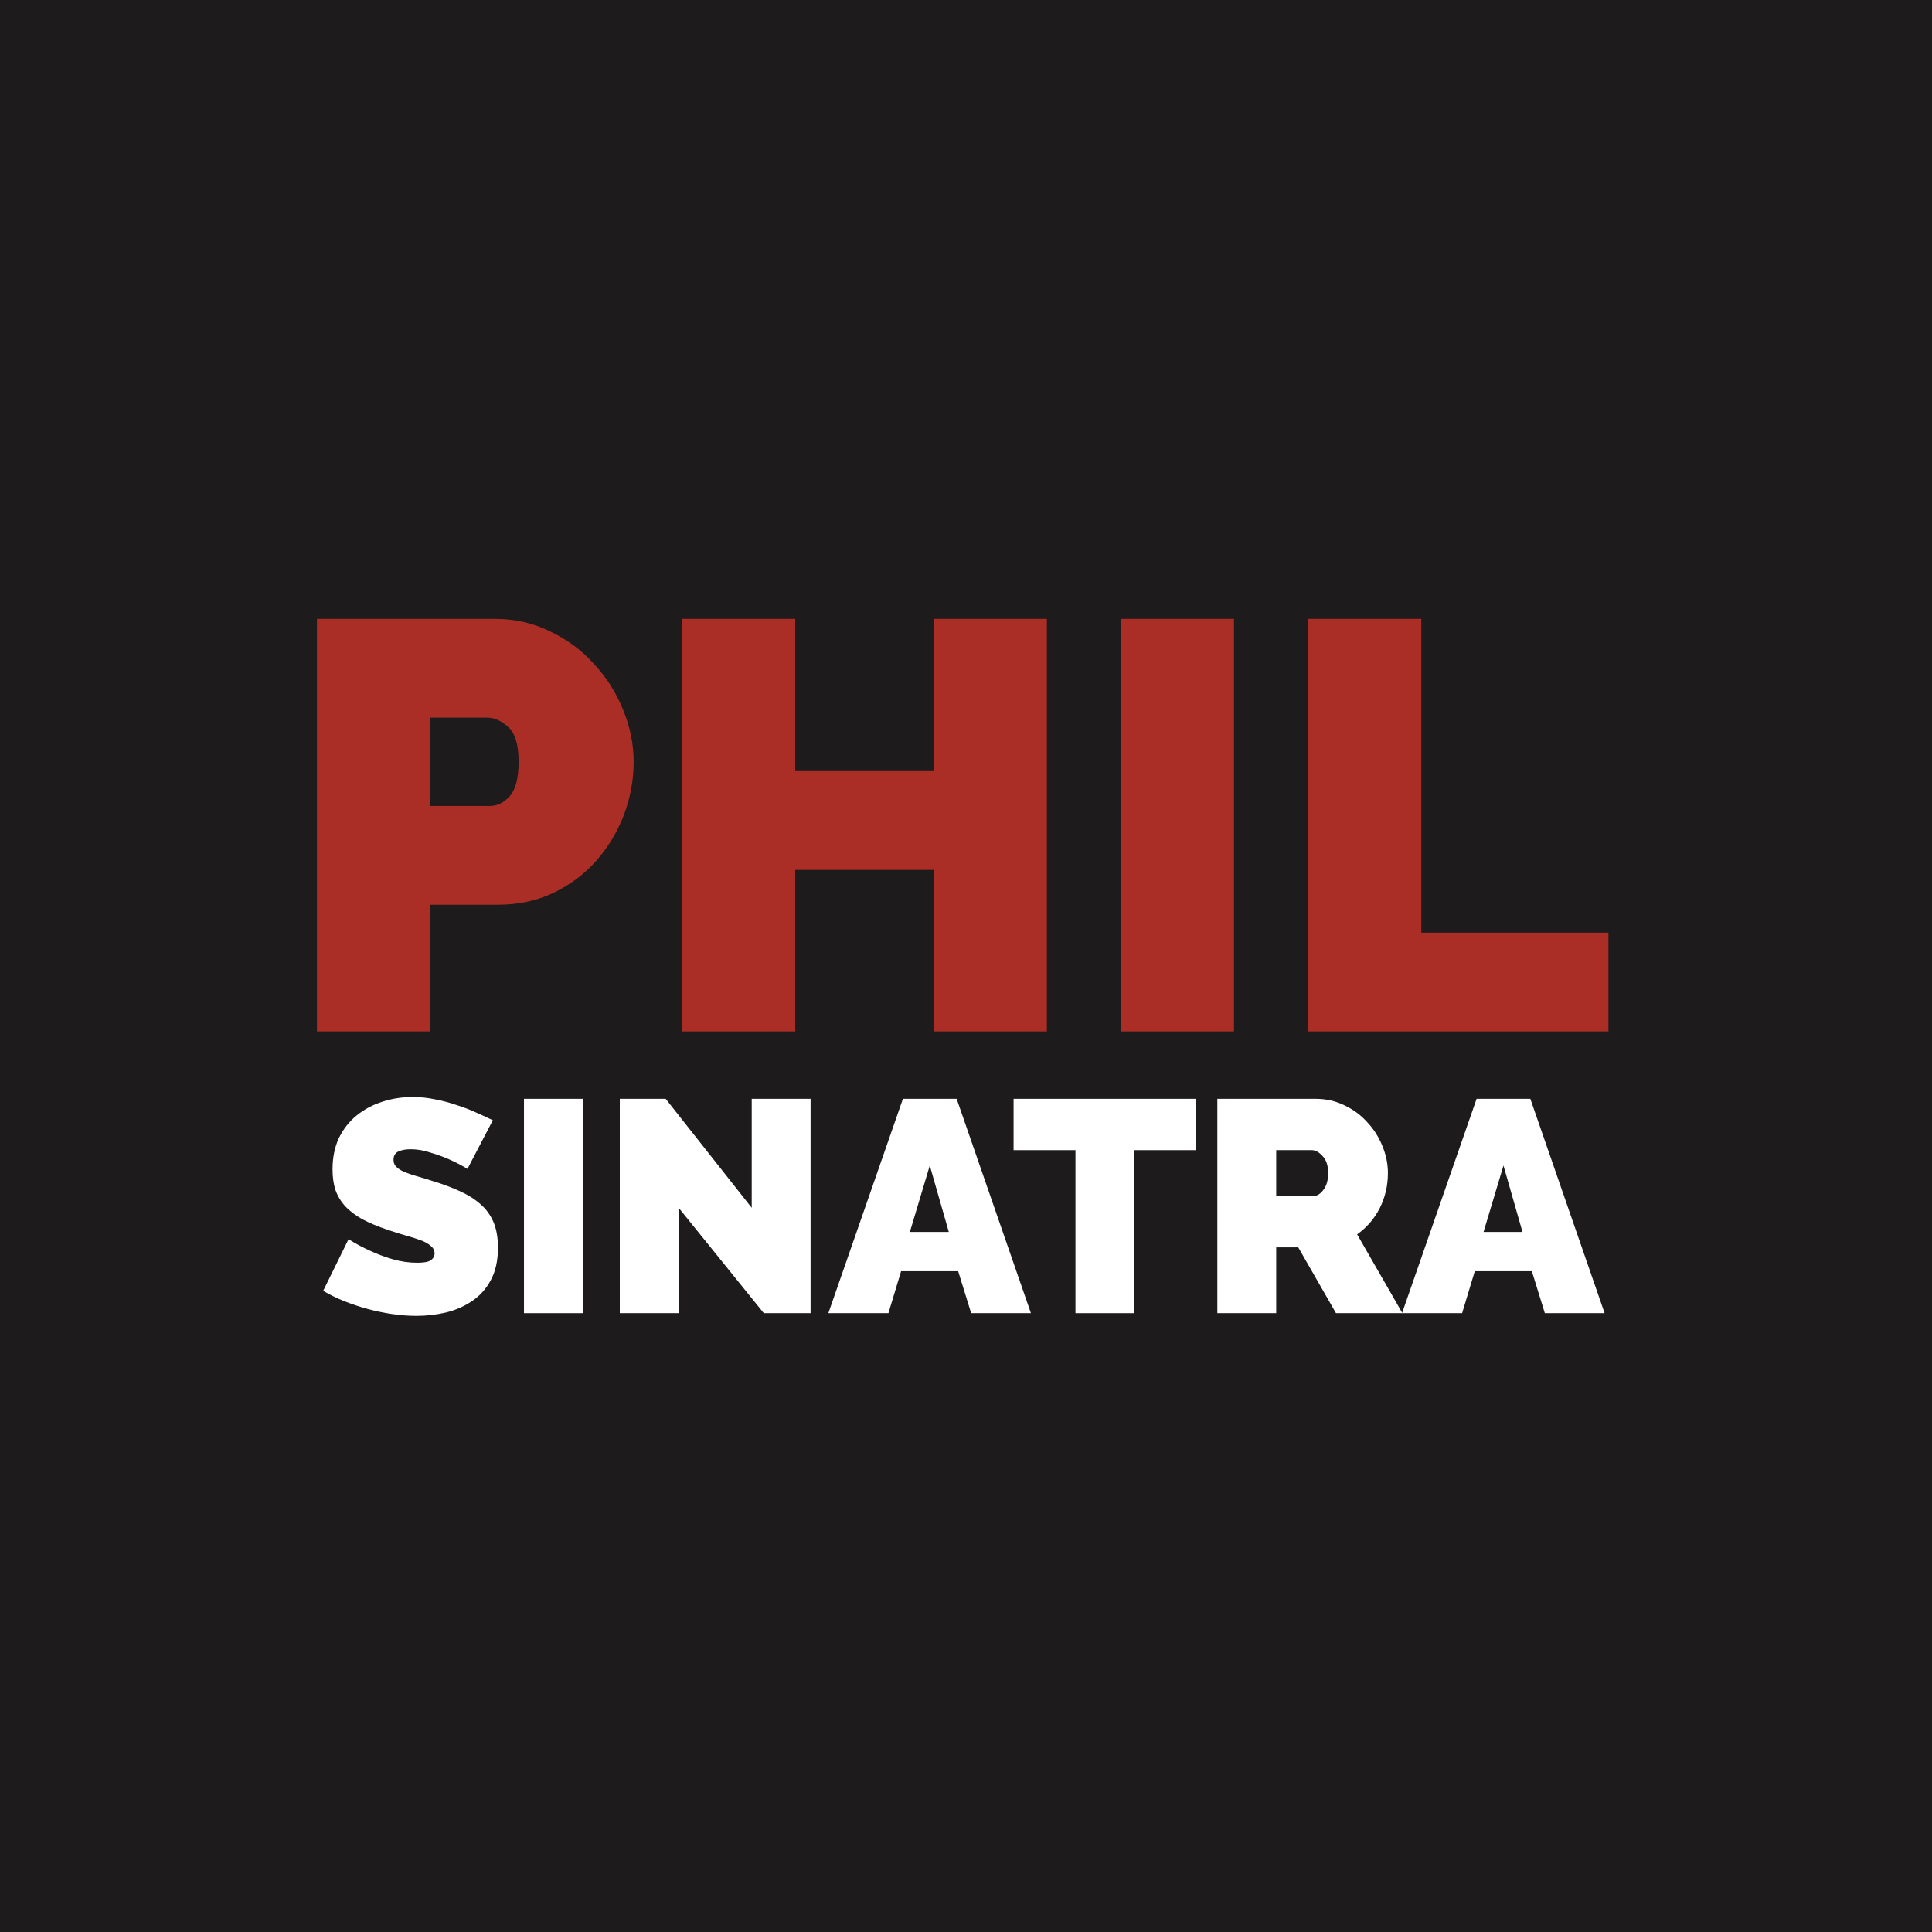 <svg width="256" height="256" viewBox="0 0 256 256" fill="none" xmlns="http://www.w3.org/2000/svg">
<rect width="256" height="256" fill="#1D1B1C"/>
<path d="M42 136.67V82H65.562C68.231 82 70.695 82.565 72.954 83.694C75.213 84.772 77.138 86.209 78.729 88.006C80.372 89.751 81.655 91.779 82.579 94.089C83.503 96.348 83.965 98.632 83.965 100.942C83.965 103.355 83.529 105.716 82.656 108.026C81.783 110.285 80.551 112.312 78.96 114.109C77.42 115.854 75.521 117.266 73.262 118.344C71.055 119.371 68.616 119.884 65.947 119.884H57.015V136.67H42ZM57.015 106.794H64.946C65.87 106.794 66.717 106.383 67.487 105.562C68.308 104.689 68.719 103.149 68.719 100.942C68.719 98.683 68.257 97.143 67.333 96.322C66.409 95.501 65.485 95.09 64.561 95.09H57.015V106.794Z" fill="#AB2E26"/>
<path d="M138.716 82V136.67H123.701V115.264H105.375V136.67H90.36V82H105.375V102.174H123.701V82H138.716Z" fill="#AB2E26"/>
<path d="M148.495 136.67V82H163.51V136.67H148.495Z" fill="#AB2E26"/>
<path d="M173.318 136.67V82H188.333V123.58H213.127V136.67H173.318Z" fill="#AB2E26"/>
<path d="M61.943 154.88C61.143 154.4 60.316 153.973 59.463 153.6C58.743 153.28 57.93 152.987 57.023 152.72C56.143 152.427 55.276 152.28 54.423 152.28C53.73 152.28 53.17 152.387 52.743 152.6C52.343 152.813 52.143 153.173 52.143 153.68C52.143 154.053 52.263 154.36 52.503 154.6C52.743 154.84 53.09 155.067 53.543 155.28C53.996 155.467 54.543 155.653 55.183 155.84C55.85 156.027 56.596 156.253 57.423 156.52C58.73 156.92 59.903 157.36 60.943 157.84C62.01 158.32 62.916 158.893 63.663 159.56C64.41 160.2 64.983 160.987 65.383 161.92C65.783 162.853 65.983 163.987 65.983 165.32C65.983 167.027 65.663 168.467 65.023 169.64C64.41 170.787 63.583 171.707 62.543 172.4C61.53 173.093 60.37 173.6 59.063 173.92C57.783 174.213 56.49 174.36 55.183 174.36C54.143 174.36 53.076 174.28 51.983 174.12C50.89 173.96 49.796 173.733 48.703 173.44C47.636 173.147 46.596 172.8 45.583 172.4C44.596 172 43.676 171.547 42.823 171.04L46.183 164.2C47.116 164.787 48.09 165.307 49.103 165.76C49.956 166.16 50.916 166.52 51.983 166.84C53.076 167.16 54.183 167.32 55.303 167.32C56.156 167.32 56.743 167.213 57.063 167C57.41 166.76 57.583 166.453 57.583 166.08C57.583 165.68 57.41 165.347 57.063 165.08C56.743 164.787 56.29 164.533 55.703 164.32C55.116 164.107 54.436 163.893 53.663 163.68C52.916 163.467 52.116 163.213 51.263 162.92C50.01 162.493 48.93 162.04 48.023 161.56C47.116 161.053 46.37 160.493 45.783 159.88C45.196 159.24 44.756 158.52 44.463 157.72C44.196 156.92 44.063 156 44.063 154.96C44.063 153.387 44.343 152 44.903 150.8C45.49 149.6 46.276 148.6 47.263 147.8C48.25 147 49.37 146.4 50.623 146C51.903 145.573 53.25 145.36 54.663 145.36C55.703 145.36 56.716 145.467 57.703 145.68C58.69 145.867 59.636 146.12 60.543 146.44C61.476 146.733 62.343 147.067 63.143 147.44C63.943 147.787 64.663 148.12 65.303 148.44L61.943 154.88Z" fill="white"/>
<path d="M69.43 174V145.6H77.231V174H69.43Z" fill="white"/>
<path d="M89.926 160.04V174H82.126V145.6H88.206L99.606 160.04V145.6H107.406V174H101.206L89.926 160.04Z" fill="white"/>
<path d="M119.642 145.6H126.762L136.602 174H128.682L126.962 168.44H119.402L117.722 174H109.762L119.642 145.6ZM125.722 163.24L123.202 154.44L120.562 163.24H125.722Z" fill="white"/>
<path d="M158.465 152.4H150.305V174H142.505V152.4H134.305V145.6H158.465V152.4Z" fill="white"/>
<path d="M161.305 174V145.6H174.346C175.732 145.6 177.012 145.893 178.186 146.48C179.359 147.04 180.359 147.787 181.186 148.72C182.039 149.627 182.706 150.68 183.186 151.88C183.666 153.053 183.906 154.24 183.906 155.44C183.906 157.093 183.546 158.64 182.826 160.08C182.106 161.493 181.105 162.653 179.826 163.56L185.826 174H177.025L172.025 165.28H169.105V174H161.305ZM169.105 158.48H174.025C174.505 158.48 174.946 158.213 175.346 157.68C175.772 157.147 175.986 156.4 175.986 155.44C175.986 154.453 175.746 153.707 175.266 153.2C174.786 152.667 174.306 152.4 173.826 152.4H169.105V158.48Z" fill="white"/>
<path d="M195.658 145.6H202.778L212.618 174H204.698L202.978 168.44H195.418L193.738 174H185.778L195.658 145.6ZM201.738 163.24L199.218 154.44L196.578 163.24H201.738Z" fill="white"/>
</svg>
